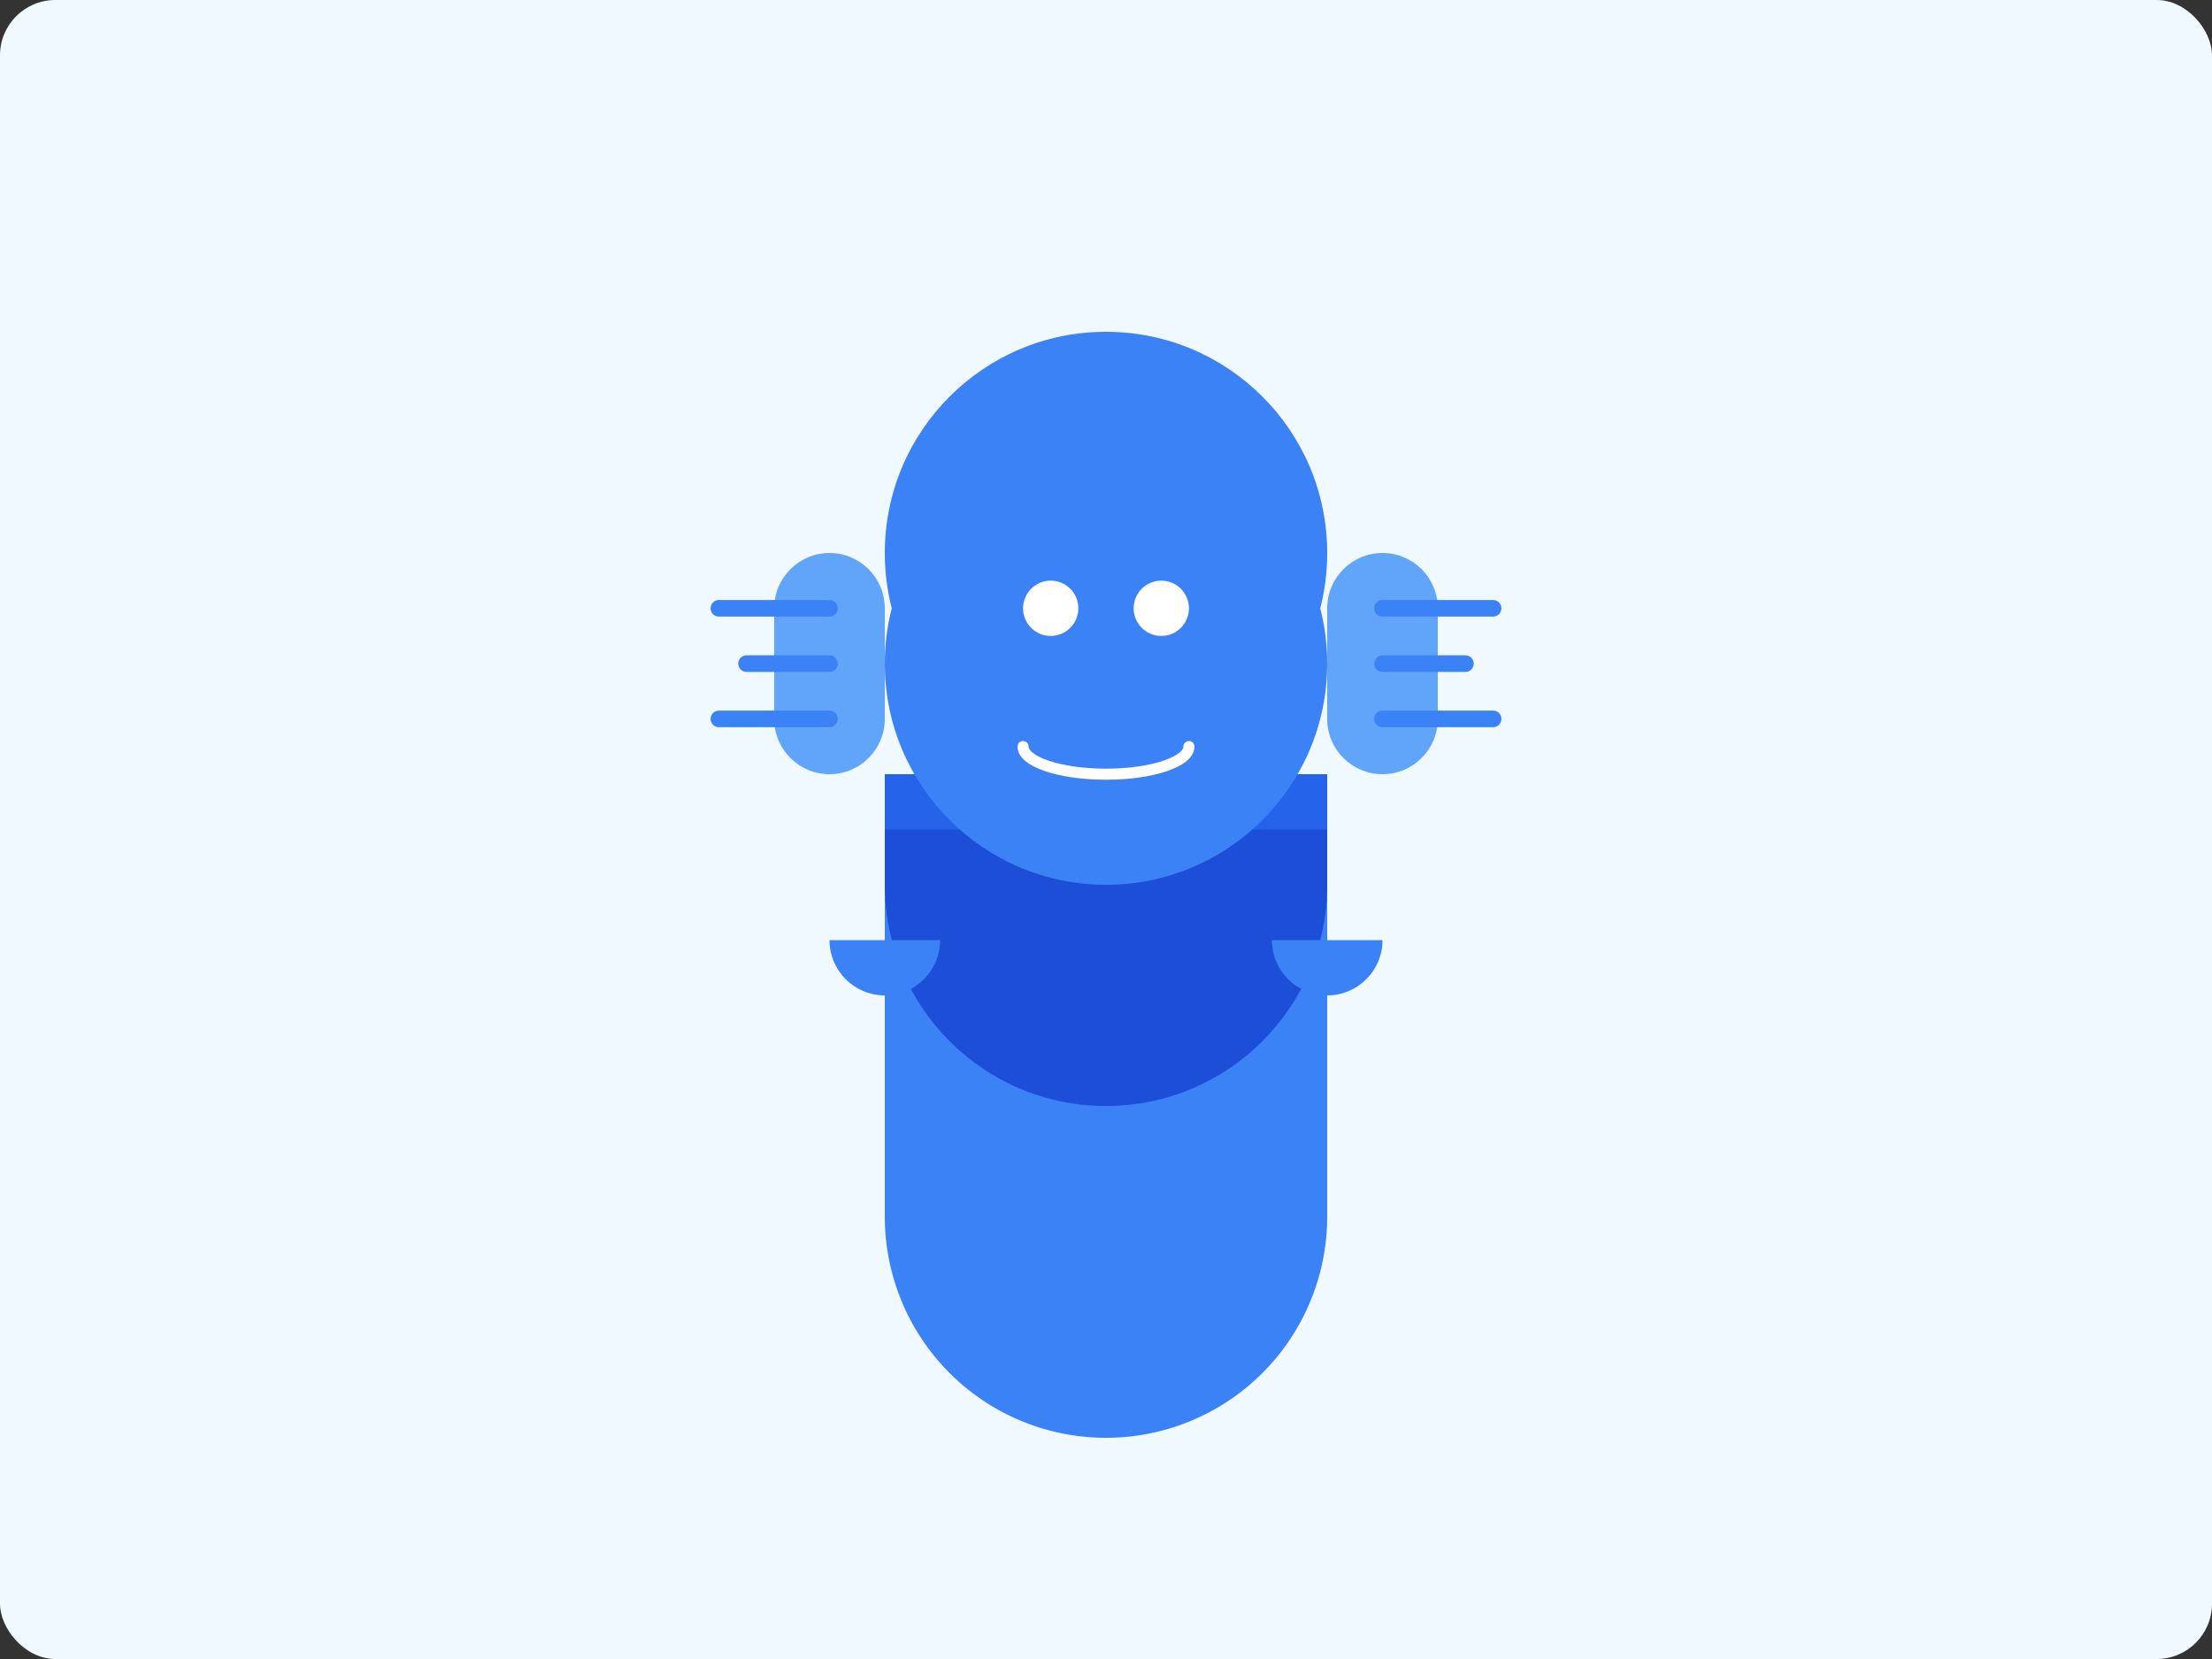 <svg xmlns="http://www.w3.org/2000/svg" viewBox="0 0 400 300" fill="none">
  <rect x="0" y="0" width="400" height="300" fill="#333333" stroke="none"/>
  <rect width="400" height="300" rx="10" fill="#F0F9FF"/>
  <circle cx="200" cy="100" r="40" fill="#3B82F6"/>
  <path d="M160 140h80v80a40 40 0 0 1-80 0v-80z" fill="#3B82F6"/>
  <path d="M185 110c0 5.523 4.477 10 10 10h10c5.523 0 10-4.477 10-10s-4.477-10-10-10h-10c-5.523 0-10 4.477-10 10z" fill="white"/>
  <path d="M160 140v10c0 22.091 17.909 40 40 40s40-17.909 40-40v-10H160z" fill="#2563EB"/>
  <path d="M160 150v10c0 22.091 17.909 40 40 40s40-17.909 40-40v-10H160z" fill="#1D4ED8"/>
  <path d="M150 170c0 5.523 4.477 10 10 10s10-4.477 10-10h-10-10z" fill="#3B82F6"/>
  <path d="M230 170c0 5.523 4.477 10 10 10s10-4.477 10-10h-10-10z" fill="#3B82F6"/>
  <circle cx="200" cy="120" r="40" fill="#3B82F6"/>
  <circle cx="190" cy="110" r="5" fill="white"/>
  <circle cx="210" cy="110" r="5" fill="white"/>
  <path d="M185 135c0 2.761 6.716 5 15 5s15-2.239 15-5" stroke="white" stroke-width="2" stroke-linecap="round"/>
  <path d="M150 100c-5.523 0-10 4.477-10 10v20c0 5.523 4.477 10 10 10s10-4.477 10-10v-20c0-5.523-4.477-10-10-10z" fill="#60A5FA"/>
  <path d="M250 100c5.523 0 10 4.477 10 10v20c0 5.523-4.477 10-10 10s-10-4.477-10-10v-20c0-5.523 4.477-10 10-10z" fill="#60A5FA"/>
  <path d="M150 110h-20" stroke="#3B82F6" stroke-width="3" stroke-linecap="round"/>
  <path d="M150 120h-15" stroke="#3B82F6" stroke-width="3" stroke-linecap="round"/>
  <path d="M150 130h-20" stroke="#3B82F6" stroke-width="3" stroke-linecap="round"/>
  <path d="M250 110h20" stroke="#3B82F6" stroke-width="3" stroke-linecap="round"/>
  <path d="M250 120h15" stroke="#3B82F6" stroke-width="3" stroke-linecap="round"/>
  <path d="M250 130h20" stroke="#3B82F6" stroke-width="3" stroke-linecap="round"/>
</svg>
